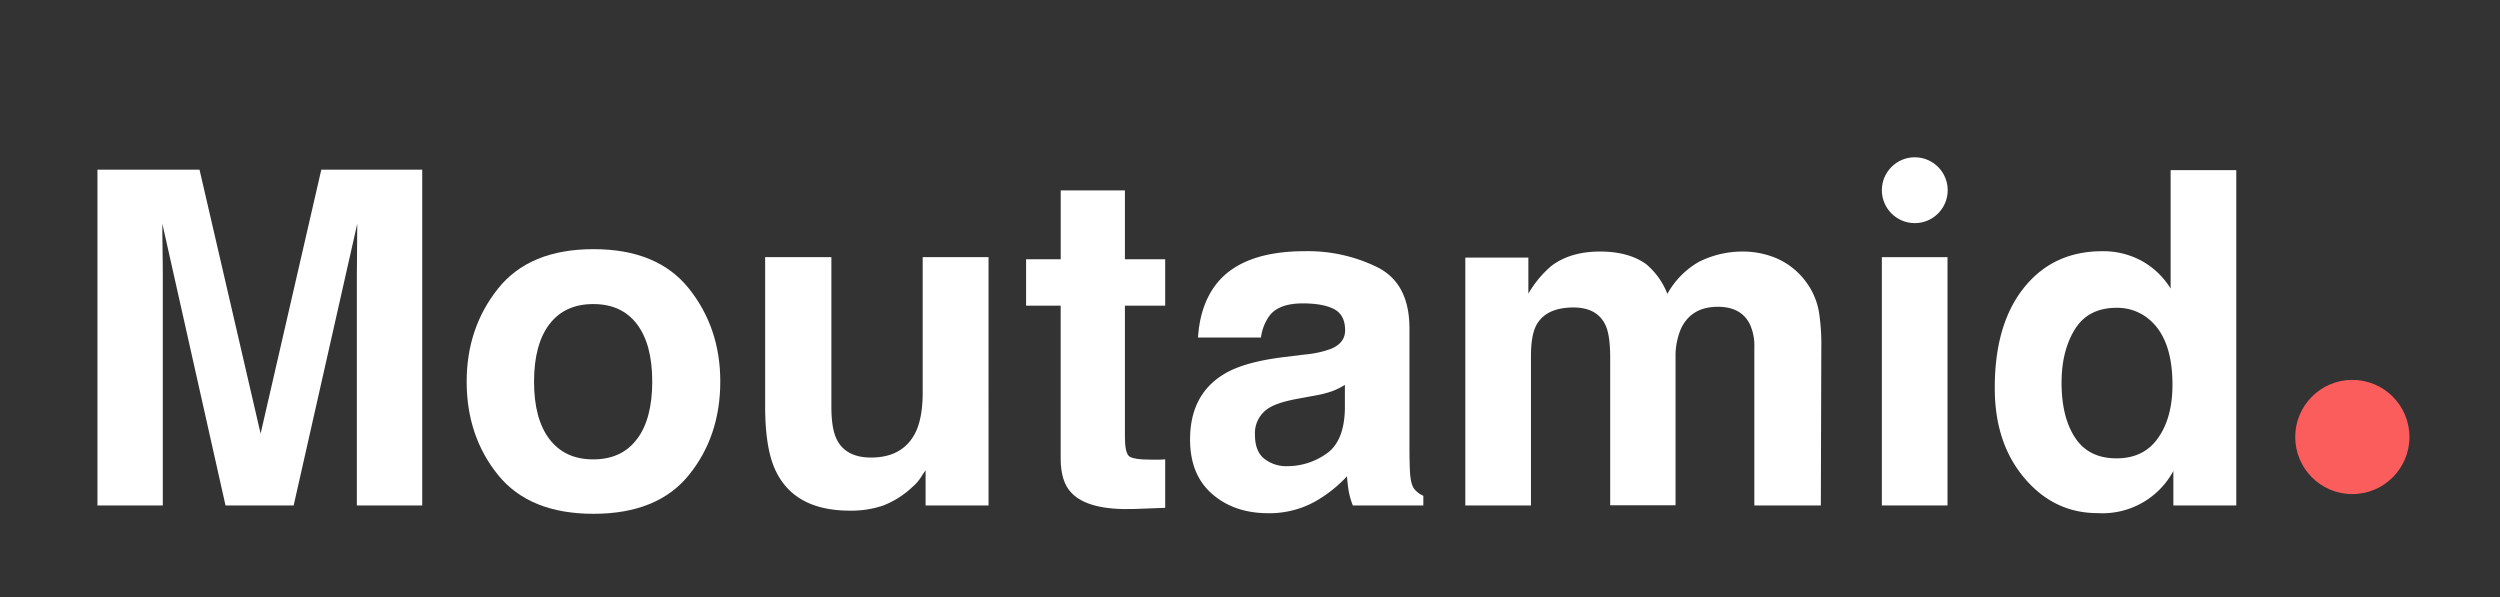 <svg id="Layer_1" data-name="Layer 1" xmlns="http://www.w3.org/2000/svg" viewBox="0 0 761.68 181.89"><rect x="0" y="0" width="761.68" height="181.89" fill="#333333" stroke="none"/><defs><style>.cls-1{fill:#fff;}.cls-2{fill:#fb5d5c;}</style></defs><path class="cls-1" d="M97.89,51.7h30.75V154H108.72V84.8q0-3,.06-8.36c0-3.57.07-6.34.07-8.29L89.47,154H68.71L49.46,68.15c0,1.94,0,4.7.07,8.29s.07,6.37.07,8.36V154H29.69V51.7h31.1L79.4,132.12Z"/><path class="cls-1" d="M209.89,144.72q-9.57,11.82-29.07,11.82t-29.07-11.82q-9.57-11.82-9.57-28.46,0-16.35,9.57-28.35t29.07-12q19.5,0,29.07,12t9.56,28.32Q219.45,132.9,209.89,144.72Zm-15.82-10.93q4.65-6.16,4.65-17.53t-4.65-17.49q-4.65-6.13-13.32-6.13T167.4,98.77q-4.68,6.14-4.69,17.49t4.69,17.53q4.68,6.17,13.35,6.17t13.3-6.17Z"/><path class="cls-1" d="M253.3,78.35v45.58q0,6.45,1.52,9.71,2.7,5.76,10.56,5.76,10.08,0,13.81-8.19,1.94-4.44,1.93-11.72V78.35h20.06V154H282V143.29c-.19.23-.65.92-1.39,2.08a13.44,13.44,0,0,1-2.63,3,27.29,27.29,0,0,1-9,5.69,30.31,30.31,0,0,1-10.05,1.52q-16.74,0-22.56-12.07-3.24-6.66-3.25-19.63V78.35Z"/><path class="cls-1" d="M312.62,93.12V79h10.55V58h19.56V79H355V93.12H342.73v40c0,3.1.4,5,1.18,5.79s3.19,1.14,7.22,1.14H353c.67,0,1.33-.06,2-.1v14.77l-9.36.35q-14,.48-19.15-4.86-3.33-3.39-3.33-10.47V93.12Z"/><path class="cls-1" d="M397.66,108a30.91,30.91,0,0,0,7.9-1.73c2.84-1.21,4.26-3.09,4.26-5.62q0-4.65-3.27-6.42T397,92.43q-7.08,0-10,3.47a14.34,14.34,0,0,0-2.82,6.94H365q.63-9.93,5.58-16.31,7.89-10,27-10a48,48,0,0,1,22.15,4.93q9.69,4.92,9.69,18.59v34.69c0,2.41,0,5.32.14,8.74.14,2.59.54,4.35,1.18,5.28a7.09,7.09,0,0,0,2.91,2.29V154H412.18a22.28,22.28,0,0,1-1.25-4.3c-.23-1.34-.41-2.87-.55-4.58a40.56,40.56,0,0,1-9.49,7.56,28.66,28.66,0,0,1-14.52,3.68q-10.32,0-17.06-5.86t-6.73-16.62q0-13.95,10.83-20.19,5.94-3.41,17.47-4.86Zm12.09,9.26a21.72,21.72,0,0,1-3.83,1.91,32.29,32.29,0,0,1-5.31,1.35l-4.5.83q-6.33,1.11-9.09,2.71a9,9,0,0,0-4.67,8.39q0,5.07,2.85,7.32a10.83,10.83,0,0,0,6.94,2.26,20.64,20.64,0,0,0,11.94-3.77q5.46-3.75,5.67-13.67Z"/><path class="cls-1" d="M541.09,78.62a22.06,22.06,0,0,1,8.81,6.8,21.67,21.67,0,0,1,4.3,9.72,65.3,65.3,0,0,1,.7,11.17L554.76,154H534.5V105.82a15.57,15.57,0,0,0-1.39-7.08q-2.64-5.26-9.71-5.27-8.19,0-11.31,6.8a21.47,21.47,0,0,0-1.6,8.67v45H490.58v-45q0-6.72-1.39-9.78-2.49-5.47-9.78-5.48-8.46,0-11.38,5.48-1.59,3.12-1.59,9.3V154h-20V78.48h19.21v11a32.26,32.26,0,0,1,6.94-8.4q5.76-4.44,14.92-4.44,8.67,0,14,3.82A22.29,22.29,0,0,1,508,89.54a25.31,25.31,0,0,1,9.64-9.78,29.59,29.59,0,0,1,13.6-3.12A26.39,26.39,0,0,1,541.09,78.62Z"/><path class="cls-1" d="M573.35,78.35h20V154h-20Z"/><path class="cls-1" d="M652.65,79.56a23.91,23.91,0,0,1,8.68,8.36V51.84h20V154H662.16V143.49a24.5,24.5,0,0,1-23.1,12.84q-13.26,0-22.31-10.72t-9-27.51q0-19.35,8.91-30.46t23.83-11.1A24.41,24.41,0,0,1,652.65,79.56Zm4.86,53.87q4.38-6.19,4.38-16.2,0-13.87-7-19.84a15,15,0,0,0-10-3.61q-8.67,0-12.73,6.55T628.1,116.6q0,10.49,4.13,16.76t12.52,6.28Q653.15,139.69,657.51,133.43Z"/><circle class="cls-1" cx="583.38" cy="57.95" r="10.03"/><circle class="cls-2" cx="716.69" cy="133.14" r="17.4"/></svg>
